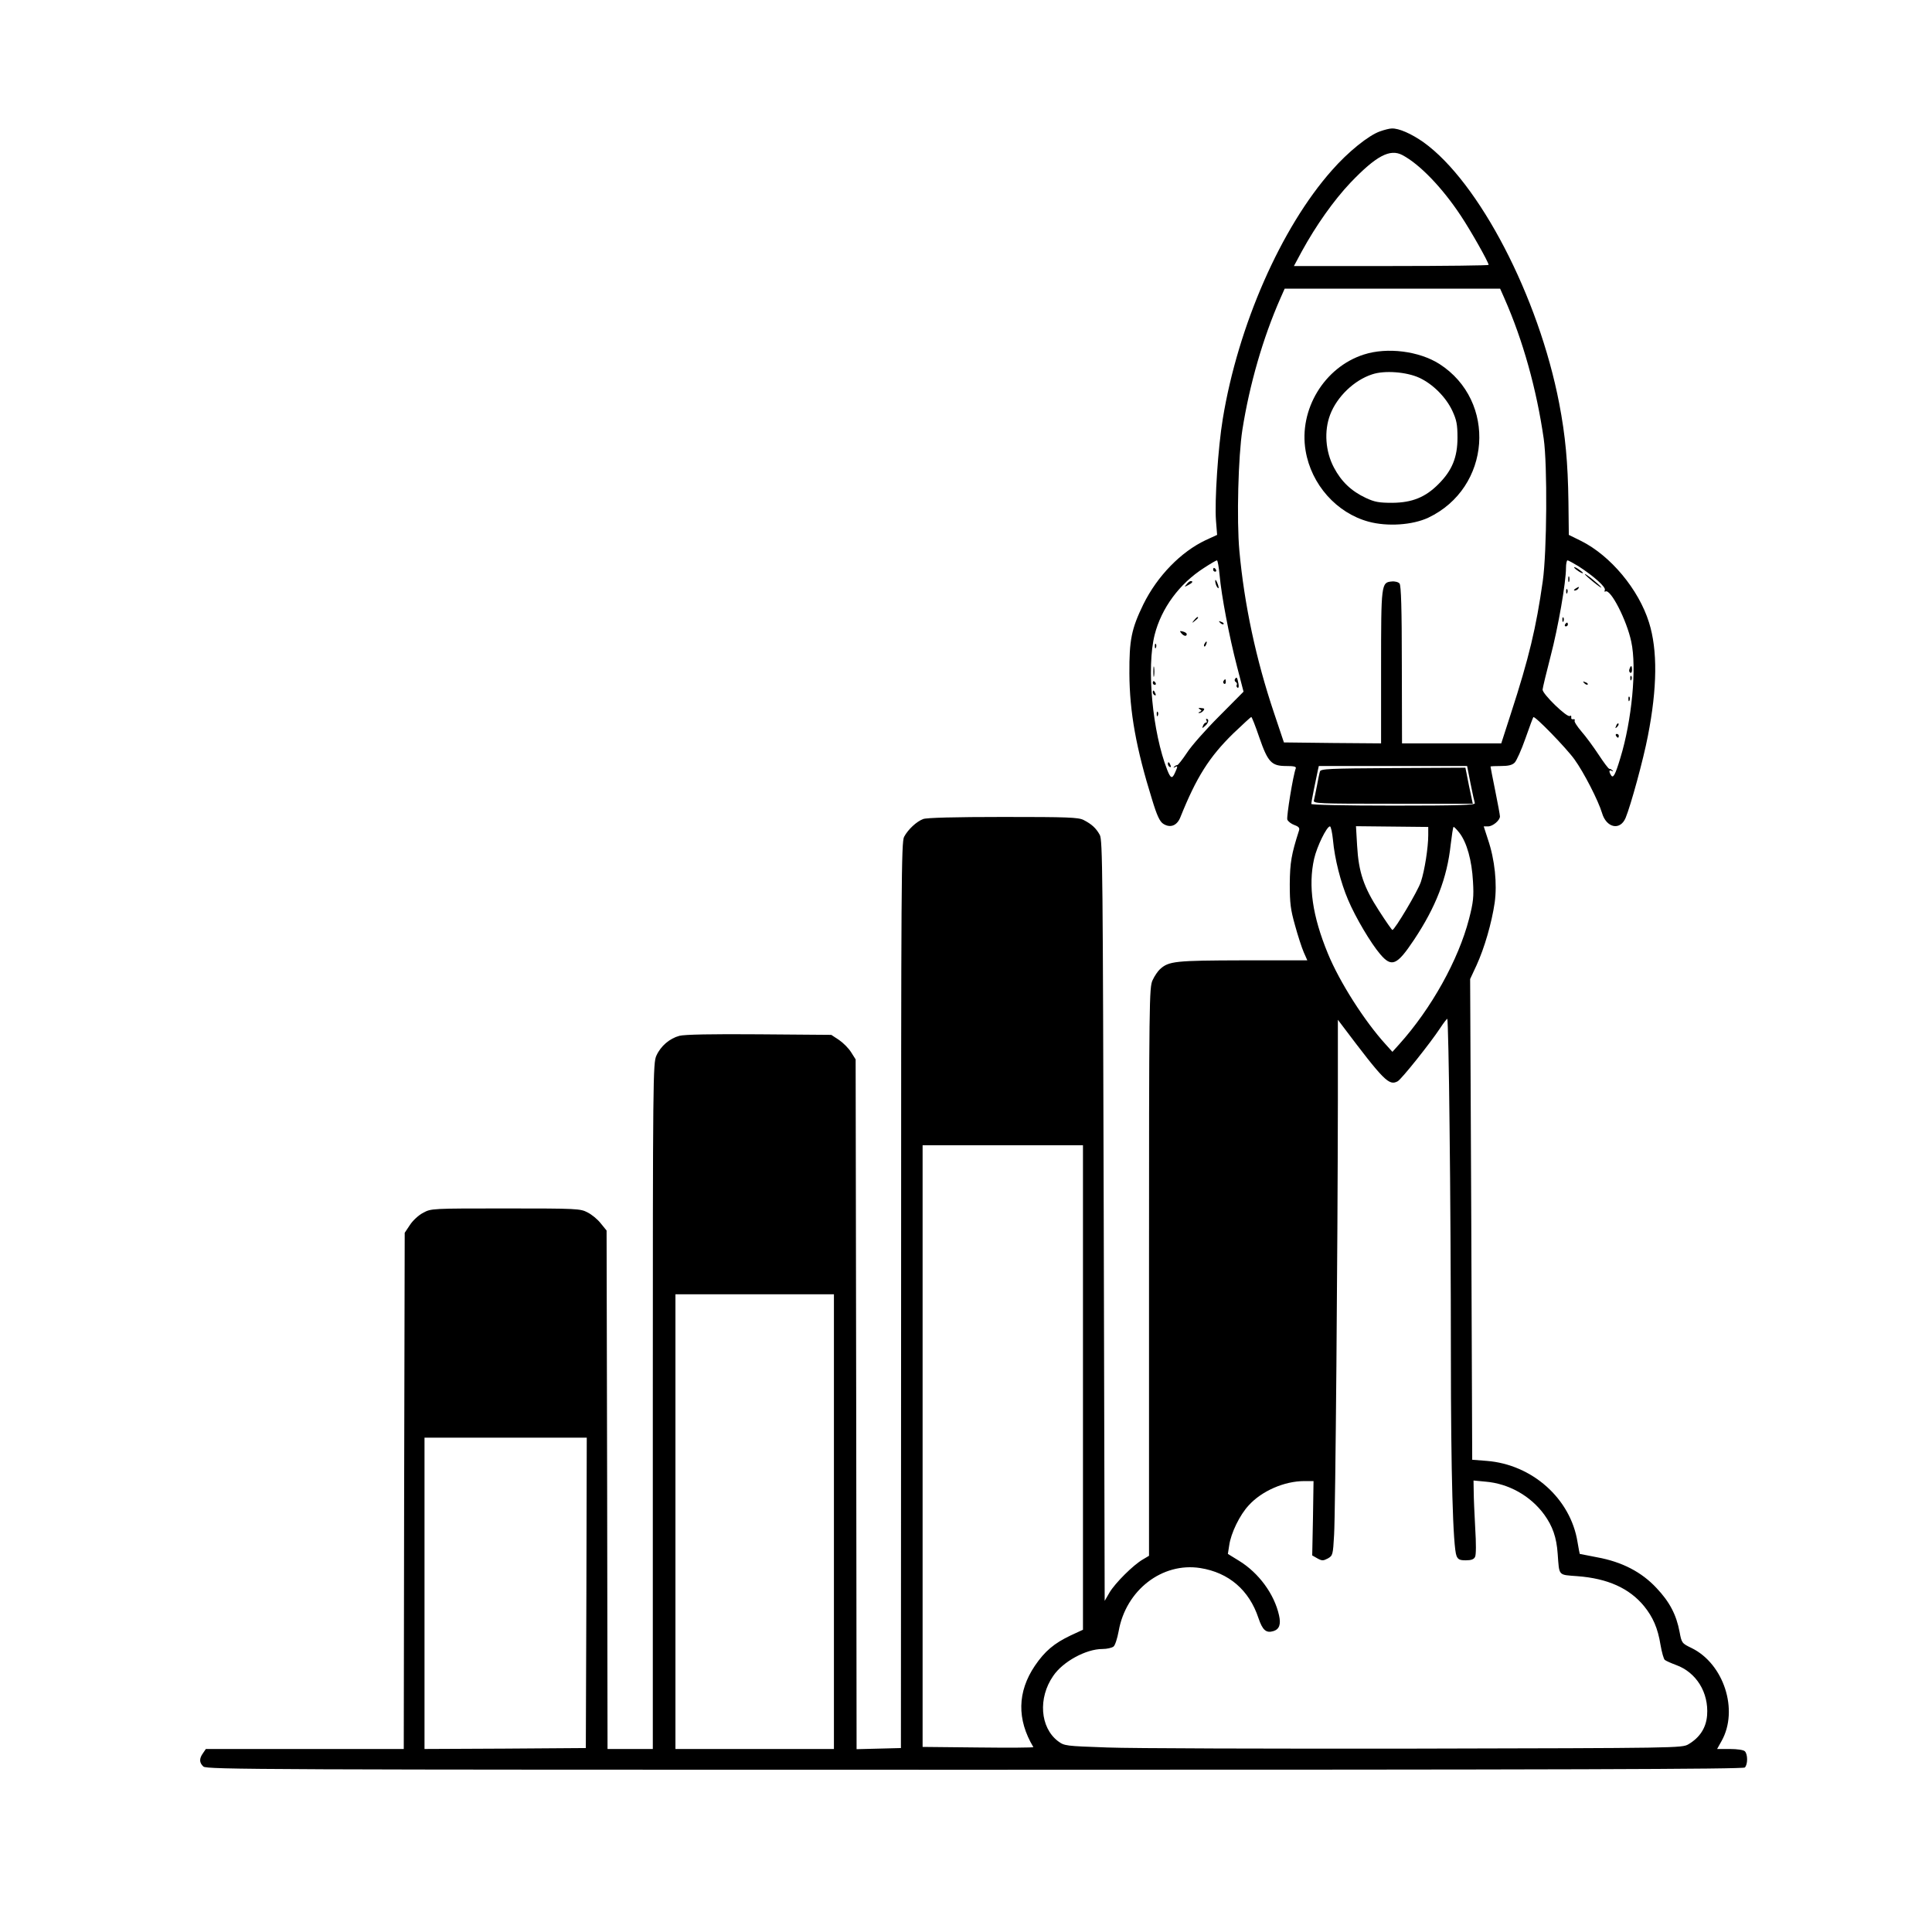 <?xml version="1.0" standalone="no"?>
<!DOCTYPE svg PUBLIC "-//W3C//DTD SVG 20010904//EN"
 "http://www.w3.org/TR/2001/REC-SVG-20010904/DTD/svg10.dtd">
<svg version="1.0" xmlns="http://www.w3.org/2000/svg"
 width="1024pt" height="1024pt" viewBox="0 0 1024 1024"
 preserveAspectRatio="xMidYMid meet">

<g transform="translate(0,1024) scale(0.1,-0.1)"
fill="#000000" stroke="none">
<path d="M7315 9544 c-61 -21 -171 -110 -255 -206 -270 -304 -498 -824 -579
-1318 -25 -151 -44 -437 -36 -540 l6 -75 -61 -28 c-131 -62 -256 -190 -330
-340 -63 -130 -75 -188 -74 -367 1 -204 36 -397 120 -667 26 -86 41 -117 59
-129 37 -24 73 -11 91 34 85 212 153 320 281 445 50 48 93 87 95 87 3 0 22
-48 42 -107 46 -133 65 -153 143 -153 40 0 54 -3 51 -12 -15 -39 -50 -258 -45
-272 4 -10 21 -23 38 -29 24 -9 29 -16 23 -32 -39 -122 -47 -166 -48 -280 0
-102 4 -135 28 -220 15 -55 36 -119 46 -142 l19 -43 -342 0 c-358 -1 -392 -4
-439 -47 -11 -10 -29 -36 -39 -58 -18 -38 -19 -106 -19 -1545 l0 -1506 -32
-19 c-51 -29 -147 -125 -177 -175 l-26 -45 -5 2015 c-5 1847 -6 2018 -21 2045
-20 36 -43 57 -86 79 -28 14 -83 16 -427 16 -255 0 -405 -4 -423 -11 -35 -13
-80 -55 -101 -94 -15 -27 -16 -244 -16 -2430 l-1 -2400 -117 -3 -118 -3 -2
1828 -3 1828 -24 38 c-13 21 -42 50 -64 65 l-41 27 -383 3 c-250 2 -396 -1
-422 -8 -52 -14 -99 -54 -122 -105 -18 -38 -19 -116 -19 -1857 l0 -1818 -120
0 -120 0 -2 1374 -3 1374 -31 38 c-16 21 -48 47 -70 58 -38 20 -54 21 -434 21
-392 0 -395 0 -437 -23 -24 -12 -55 -41 -70 -64 l-28 -42 -3 -1368 -2 -1368
-525 0 -524 0 -15 -22 c-21 -29 -20 -51 2 -71 17 -16 315 -17 4088 -17 3152 0
4073 3 4082 12 16 16 16 70 0 86 -7 7 -40 12 -79 12 l-68 0 24 43 c91 163 12
408 -159 492 -52 25 -53 27 -64 86 -17 90 -52 158 -122 232 -79 85 -183 139
-315 163 -49 10 -91 18 -92 18 -1 1 -6 30 -12 64 -37 229 -240 410 -481 429
l-77 6 -5 1274 -6 1274 34 73 c42 92 80 223 96 331 14 100 1 229 -36 337 l-22
68 23 0 c25 0 63 32 63 53 0 6 -11 68 -25 136 -14 68 -25 126 -25 128 0 2 25
3 55 3 40 0 60 5 73 18 10 10 36 68 57 128 21 60 40 111 42 113 7 9 175 -164
218 -224 50 -69 127 -220 146 -284 23 -79 96 -95 125 -26 28 68 94 309 118
434 50 255 52 456 6 602 -55 176 -204 354 -360 432 l-65 32 -2 175 c-3 209
-16 351 -49 522 -109 566 -425 1173 -719 1384 -64 45 -131 75 -169 73 -11 0
-39 -7 -61 -15z m118 -126 c91 -48 211 -172 310 -322 52 -78 147 -246 147
-260 0 -3 -232 -6 -516 -6 l-516 0 42 78 c75 137 169 270 258 364 136 142 209
181 275 146z m541 -760 c98 -222 170 -480 208 -743 20 -139 17 -599 -5 -755
-35 -247 -73 -407 -169 -702 l-51 -158 -263 0 -263 0 -1 417 c0 297 -4 420
-12 430 -6 8 -25 13 -42 11 -55 -5 -56 -13 -56 -456 l0 -402 -257 2 -258 3
-52 155 c-96 285 -158 576 -184 860 -15 164 -6 503 16 643 38 240 109 486 201
695 l23 52 571 0 571 0 23 -52z m-1510 -1465 c10 -112 51 -326 92 -484 l35
-135 -129 -130 c-71 -71 -148 -158 -171 -194 -24 -36 -47 -65 -51 -65 -5 0
-12 -4 -17 -9 -5 -5 -3 -6 5 -2 15 9 15 4 0 -29 -15 -34 -23 -32 -41 13 -79
201 -111 544 -67 718 36 141 131 270 260 353 35 23 66 41 70 41 4 0 10 -35 14
-77z m1902 46 c79 -51 146 -110 140 -126 -3 -8 -2 -11 3 -8 27 16 113 -152
137 -266 30 -137 3 -419 -58 -617 -27 -90 -38 -109 -49 -91 -13 20 -11 31 4
23 7 -4 9 -3 4 2 -5 5 -12 9 -17 9 -5 0 -30 34 -57 75 -27 41 -68 97 -91 123
-23 27 -40 53 -36 58 3 5 0 8 -8 7 -7 -2 -12 3 -10 10 1 8 -2 11 -8 7 -15 -9
-145 117 -144 140 1 11 20 90 42 175 41 156 82 393 82 469 0 23 4 41 8 41 4 0
30 -14 58 -31z m-572 -1151 c10 -51 21 -99 23 -105 4 -10 -86 -13 -431 -13
-264 0 -436 4 -436 9 0 9 24 129 35 179 l5 22 393 0 393 0 18 -92z m-729 -300
c9 -100 41 -226 80 -317 40 -95 122 -232 170 -288 61 -72 89 -60 179 75 116
174 176 328 195 506 6 49 12 91 15 93 2 2 16 -12 31 -31 40 -52 66 -147 72
-257 5 -82 2 -111 -21 -200 -56 -216 -199 -474 -370 -664 l-36 -40 -36 40
c-112 123 -244 330 -306 481 -82 199 -105 359 -73 502 15 66 67 172 84 172 5
0 12 -33 16 -72z m505 26 c0 -66 -19 -188 -39 -248 -16 -49 -139 -255 -151
-255 -3 0 -35 46 -71 102 -81 125 -108 204 -116 345 l-6 103 191 -2 192 -2 0
-43z m113 -1546 c4 -314 7 -859 7 -1210 0 -622 11 -1020 30 -1065 8 -19 18
-23 49 -23 28 0 43 5 49 18 6 10 6 72 1 152 -4 74 -8 161 -8 194 l-1 59 63 -6
c123 -10 239 -75 312 -175 44 -61 65 -120 71 -207 9 -120 1 -111 104 -119 161
-12 276 -64 354 -159 47 -58 73 -117 87 -205 7 -40 17 -76 23 -80 6 -5 33 -17
60 -27 107 -39 173 -146 164 -266 -5 -66 -38 -118 -99 -154 -34 -20 -55 -20
-1444 -23 -775 -1 -1512 1 -1636 6 -224 8 -227 8 -262 34 -94 72 -106 228 -25
345 51 76 174 143 261 143 24 0 50 6 59 13 8 6 20 43 27 81 38 218 231 367
433 335 151 -24 259 -117 308 -265 22 -65 41 -81 80 -69 31 10 40 36 29 84
-25 112 -107 224 -211 288 l-60 37 7 45 c9 65 56 162 104 213 69 76 189 128
294 128 l49 0 -3 -197 -4 -197 28 -16 c24 -13 30 -13 55 0 26 15 27 19 33 125
7 112 19 1514 20 2300 l0 430 22 -29 c223 -296 249 -322 295 -297 20 11 172
201 226 283 17 26 34 48 37 48 3 0 9 -257 12 -572z m-1943 -1382 l0 -1284 -65
-30 c-88 -42 -137 -83 -190 -161 -93 -138 -96 -284 -8 -431 2 -3 -130 -4 -292
-2 l-295 3 0 1594 0 1595 425 0 425 0 0 -1284z m-1320 -711 l0 -1205 -420 0
-420 0 0 1205 0 1205 420 0 420 0 0 -1205z m-1312 -377 l-3 -823 -427 -3 -428
-2 0 825 0 825 430 0 430 0 -2 -822z"/>
<path d="M7229 8361 c-210 -67 -346 -292 -309 -510 30 -179 164 -330 334 -376
100 -27 232 -18 316 21 333 158 366 618 59 815 -107 68 -276 90 -400 50z m293
-123 c72 -33 142 -103 176 -176 22 -48 27 -71 27 -142 0 -104 -29 -174 -100
-245 -70 -71 -141 -99 -245 -100 -71 0 -94 4 -141 26 -77 36 -130 87 -169 161
-45 85 -53 193 -20 280 36 95 127 183 223 214 65 22 181 13 249 -18z"/>
<path d="M6430 7220 c0 -5 5 -10 11 -10 5 0 7 5 4 10 -3 6 -8 10 -11 10 -2 0
-4 -4 -4 -10z"/>
<path d="M6441 7160 c0 -8 4 -22 9 -30 12 -18 12 -2 0 25 -6 13 -9 15 -9 5z"/>
<path d="M6289 7143 c-13 -15 -12 -15 9 -4 23 12 28 21 13 21 -5 0 -15 -7 -22
-17z"/>
<path d="M6329 6953 c-13 -16 -12 -17 4 -4 9 7 17 15 17 17 0 8 -8 3 -21 -13z"/>
<path d="M6467 6939 c7 -7 15 -10 18 -7 3 3 -2 9 -12 12 -14 6 -15 5 -6 -5z"/>
<path d="M6261 6884 c13 -16 29 -19 29 -5 0 5 -9 11 -21 14 -16 4 -18 3 -8 -9z"/>
<path d="M6385 6829 c-4 -6 -5 -12 -2 -15 2 -3 7 2 10 11 7 17 1 20 -8 4z"/>
<path d="M6121 6814 c0 -11 3 -14 6 -6 3 7 2 16 -1 19 -3 4 -6 -2 -5 -13z"/>
<path d="M6113 6680 c0 -25 2 -35 4 -22 2 12 2 32 0 45 -2 12 -4 2 -4 -23z"/>
<path d="M6546 6641 c-4 -5 -2 -12 4 -16 6 -4 8 -10 5 -15 -3 -5 -1 -11 4 -15
6 -3 8 6 5 22 -6 33 -10 38 -18 24z"/>
<path d="M6485 6631 c-3 -5 -2 -12 3 -15 5 -3 9 1 9 9 0 17 -3 19 -12 6z"/>
<path d="M6110 6620 c0 -5 5 -10 11 -10 5 0 7 5 4 10 -3 6 -8 10 -11 10 -2 0
-4 -4 -4 -10z"/>
<path d="M6110 6571 c0 -6 4 -13 10 -16 6 -3 7 1 4 9 -7 18 -14 21 -14 7z"/>
<path d="M6359 6481 c11 -7 11 -9 0 -14 -8 -3 -9 -6 -3 -6 6 -1 16 5 22 12 8
10 6 13 -11 14 -15 2 -18 0 -8 -6z"/>
<path d="M6131 6454 c0 -11 3 -14 6 -6 3 7 2 16 -1 19 -3 4 -6 -2 -5 -13z"/>
<path d="M6395 6420 c3 -5 2 -10 -3 -10 -6 0 -13 -8 -16 -17 -6 -15 -5 -15 13
1 18 16 20 36 5 36 -3 0 -2 -4 1 -10z"/>
<path d="M6190 6191 c0 -6 4 -13 10 -16 6 -3 7 1 4 9 -7 18 -14 21 -14 7z"/>
<path d="M8344 7231 c7 -11 46 -35 46 -28 0 3 -12 12 -26 22 -15 9 -23 12 -20
6z"/>
<path d="M8400 7197 c0 -3 21 -22 47 -43 26 -21 44 -33 40 -27 -9 14 -87 77
-87 70z"/>
<path d="M8312 7170 c0 -14 2 -19 5 -12 2 6 2 18 0 25 -3 6 -5 1 -5 -13z"/>
<path d="M8350 7120 c-9 -6 -10 -10 -3 -10 6 0 15 5 18 10 8 12 4 12 -15 0z"/>
<path d="M8301 7104 c0 -11 3 -14 6 -6 3 7 2 16 -1 19 -3 4 -6 -2 -5 -13z"/>
<path d="M8281 6954 c0 -11 3 -14 6 -6 3 7 2 16 -1 19 -3 4 -6 -2 -5 -13z"/>
<path d="M8295 6930 c-3 -5 -1 -10 4 -10 6 0 11 5 11 10 0 6 -2 10 -4 10 -3 0
-8 -4 -11 -10z"/>
<path d="M8637 6695 c-4 -8 -2 -17 3 -20 6 -4 10 3 10 14 0 25 -6 27 -13 6z"/>
<path d="M8641 6644 c0 -11 3 -14 6 -6 3 7 2 16 -1 19 -3 4 -6 -2 -5 -13z"/>
<path d="M8397 6619 c7 -7 15 -10 18 -7 3 3 -2 9 -12 12 -14 6 -15 5 -6 -5z"/>
<path d="M8631 6534 c0 -11 3 -14 6 -6 3 7 2 16 -1 19 -3 4 -6 -2 -5 -13z"/>
<path d="M8566 6393 c-6 -14 -5 -15 5 -6 7 7 10 15 7 18 -3 3 -9 -2 -12 -12z"/>
<path d="M8565 6340 c3 -5 8 -10 11 -10 2 0 4 5 4 10 0 6 -5 10 -11 10 -5 0
-7 -4 -4 -10z"/>
<path d="M6996 6151 c-3 -9 -10 -43 -16 -76 -6 -33 -14 -68 -16 -77 -5 -17 20
-18 418 -18 l424 0 -20 95 -19 96 -384 -2 c-341 -2 -383 -4 -387 -18z"/>
</g>
</svg>
